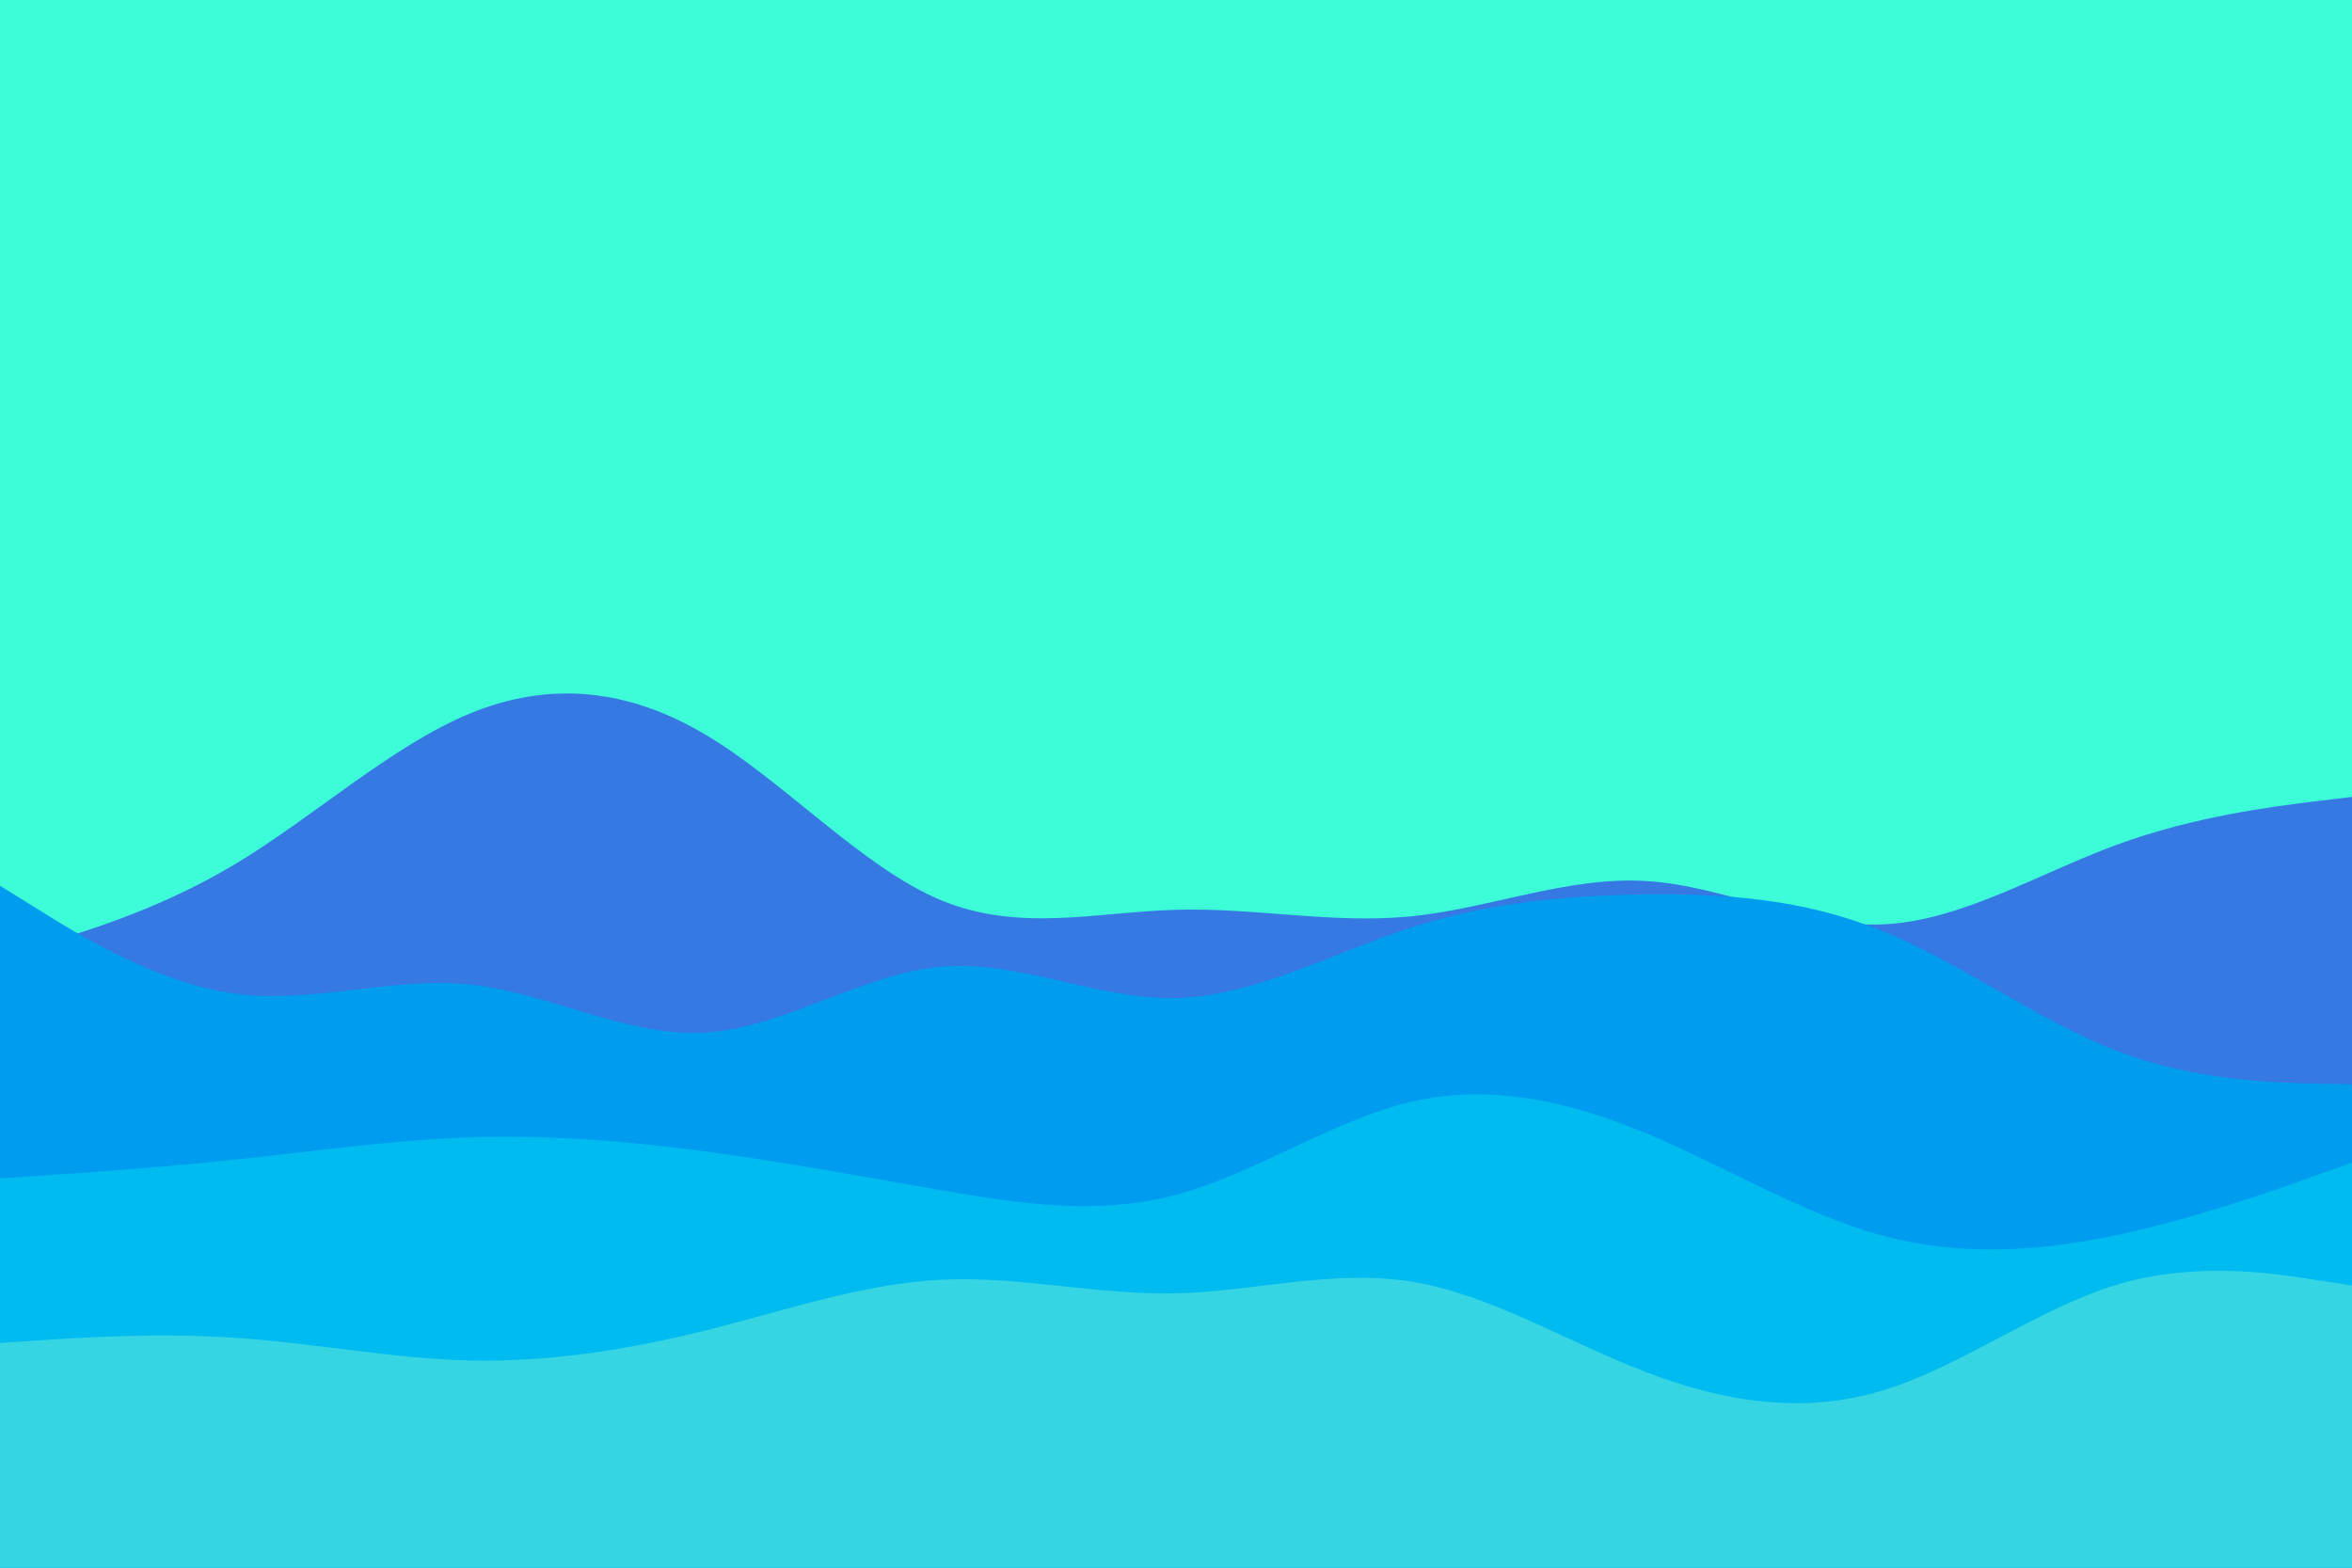 <svg id="visual" viewBox="0 0 900 600" width="900" height="600" xmlns="http://www.w3.org/2000/svg" xmlns:xlink="http://www.w3.org/1999/xlink" version="1.1"><rect x="0" y="0" width="900" height="600" fill="#3DFDD8"></rect><path d="M0 366L15 361.7C30 357.3 60 348.7 90 330.7C120 312.7 150 285.3 180 273C210 260.7 240 263.3 270 281.2C300 299 330 332 360 344.5C390 357 420 349 450 348.2C480 347.3 510 353.7 540 350.7C570 347.7 600 335.3 630 337.2C660 339 690 355 720 353.8C750 352.7 780 334.3 810 323.3C840 312.3 870 308.7 885 306.8L900 305L900 601L885 601C870 601 840 601 810 601C780 601 750 601 720 601C690 601 660 601 630 601C600 601 570 601 540 601C510 601 480 601 450 601C420 601 390 601 360 601C330 601 300 601 270 601C240 601 210 601 180 601C150 601 120 601 90 601C60 601 30 601 15 601L0 601Z" fill="#3679e3"></path><path d="M0 339L15 348.3C30 357.7 60 376.3 90 380.3C120 384.3 150 373.7 180 376.8C210 380 240 397 270 395.2C300 393.3 330 372.7 360 370C390 367.3 420 382.7 450 382C480 381.3 510 364.7 540 355C570 345.3 600 342.7 630 342.3C660 342 690 344 720 356.2C750 368.3 780 390.7 810 402.2C840 413.7 870 414.3 885 414.7L900 415L900 601L885 601C870 601 840 601 810 601C780 601 750 601 720 601C690 601 660 601 630 601C600 601 570 601 540 601C510 601 480 601 450 601C420 601 390 601 360 601C330 601 300 601 270 601C240 601 210 601 180 601C150 601 120 601 90 601C60 601 30 601 15 601L0 601Z" fill="#009cef"></path><path d="M0 451L15 450C30 449 60 447 90 443.8C120 440.7 150 436.3 180 435.3C210 434.3 240 436.7 270 440.7C300 444.7 330 450.3 360 455.5C390 460.7 420 465.3 450 457.3C480 449.3 510 428.7 540 421.7C570 414.7 600 421.3 630 433.8C660 446.3 690 464.7 720 472.8C750 481 780 479 810 472.7C840 466.3 870 455.7 885 450.3L900 445L900 601L885 601C870 601 840 601 810 601C780 601 750 601 720 601C690 601 660 601 630 601C600 601 570 601 540 601C510 601 480 601 450 601C420 601 390 601 360 601C330 601 300 601 270 601C240 601 210 601 180 601C150 601 120 601 90 601C60 601 30 601 15 601L0 601Z" fill="#00bbef"></path><path d="M0 514L15 513C30 512 60 510 90 512C120 514 150 520 180 520.7C210 521.3 240 516.7 270 509.2C300 501.7 330 491.3 360 489.8C390 488.3 420 495.7 450 495C480 494.3 510 485.7 540 490.5C570 495.3 600 513.7 630 525.2C660 536.7 690 541.3 720 532.3C750 523.3 780 500.7 810 491.7C840 482.7 870 487.3 885 489.7L900 492L900 601L885 601C870 601 840 601 810 601C780 601 750 601 720 601C690 601 660 601 630 601C600 601 570 601 540 601C510 601 480 601 450 601C420 601 390 601 360 601C330 601 300 601 270 601C240 601 210 601 180 601C150 601 120 601 90 601C60 601 30 601 15 601L0 601Z" fill="#36d5e3"></path></svg>